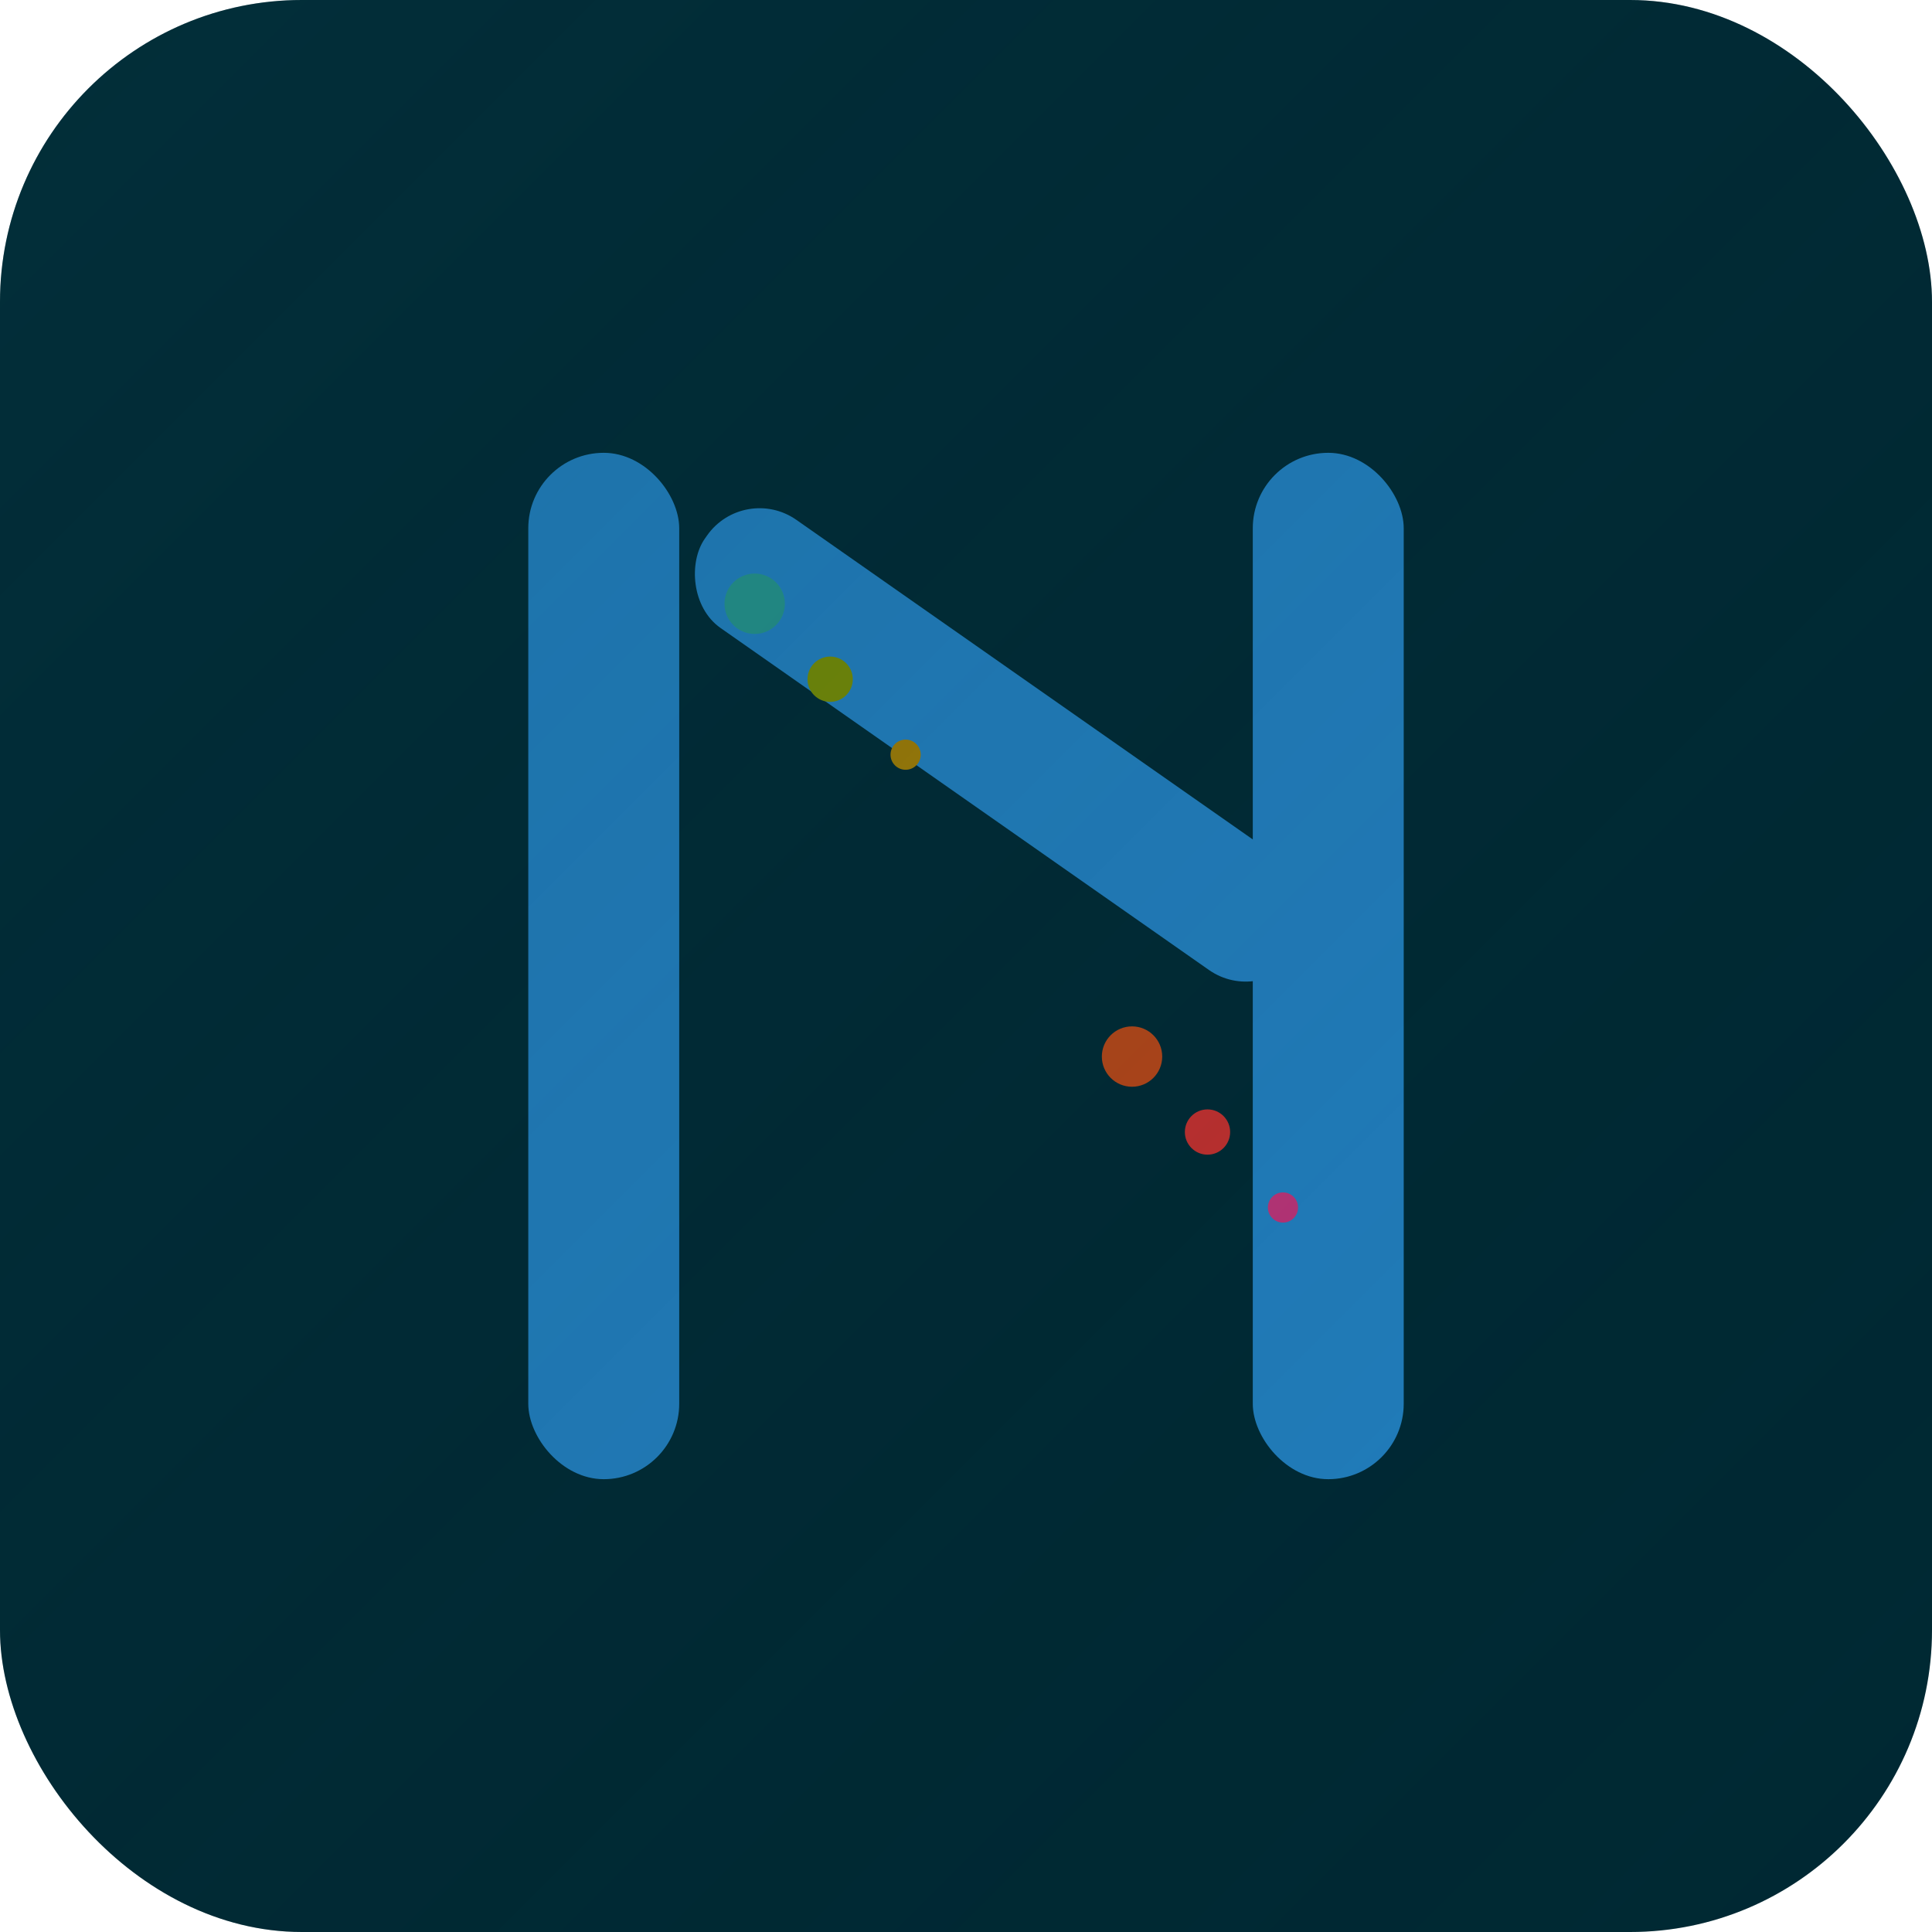 <svg width="512" height="512" viewBox="0 0 512 512" fill="none" xmlns="http://www.w3.org/2000/svg">
  <!-- Background -->
  <rect width="512" height="512" rx="80" fill="#002B36"/>
  
  <!-- Main Icon Shape - Stylized "N" for Nototo -->
  <!-- Left vertical stroke -->
  <rect x="140" y="120" width="40" height="272" rx="20" fill="#268BD2"/>
  
  <!-- Right vertical stroke -->
  <rect x="332" y="120" width="40" height="272" rx="20" fill="#268BD2"/>
  
  <!-- Diagonal connecting stroke -->
  <rect x="170" y="180" width="192" height="35" rx="17" fill="#268BD2" transform="rotate(35 266 197)"/>
  
  <!-- Accent dots representing notes/content -->
  <circle cx="200" cy="160" r="8" fill="#2AA198"/>
  <circle cx="220" cy="180" r="6" fill="#859900"/>
  <circle cx="240" cy="200" r="4" fill="#B58900"/>
  
  <circle cx="300" cy="280" r="8" fill="#CB4B16"/>
  <circle cx="320" cy="300" r="6" fill="#DC322F"/>
  <circle cx="340" cy="320" r="4" fill="#D33682"/>
  
  <!-- Subtle gradient overlay for depth -->
  <defs>
    <linearGradient id="grad" x1="0%" y1="0%" x2="100%" y2="100%">
      <stop offset="0%" style="stop-color:#073642;stop-opacity:0.3"/>
      <stop offset="100%" style="stop-color:#00141A;stop-opacity:0.1"/>
    </linearGradient>
  </defs>
  <rect width="512" height="512" rx="80" fill="url(#grad)"/>
</svg>